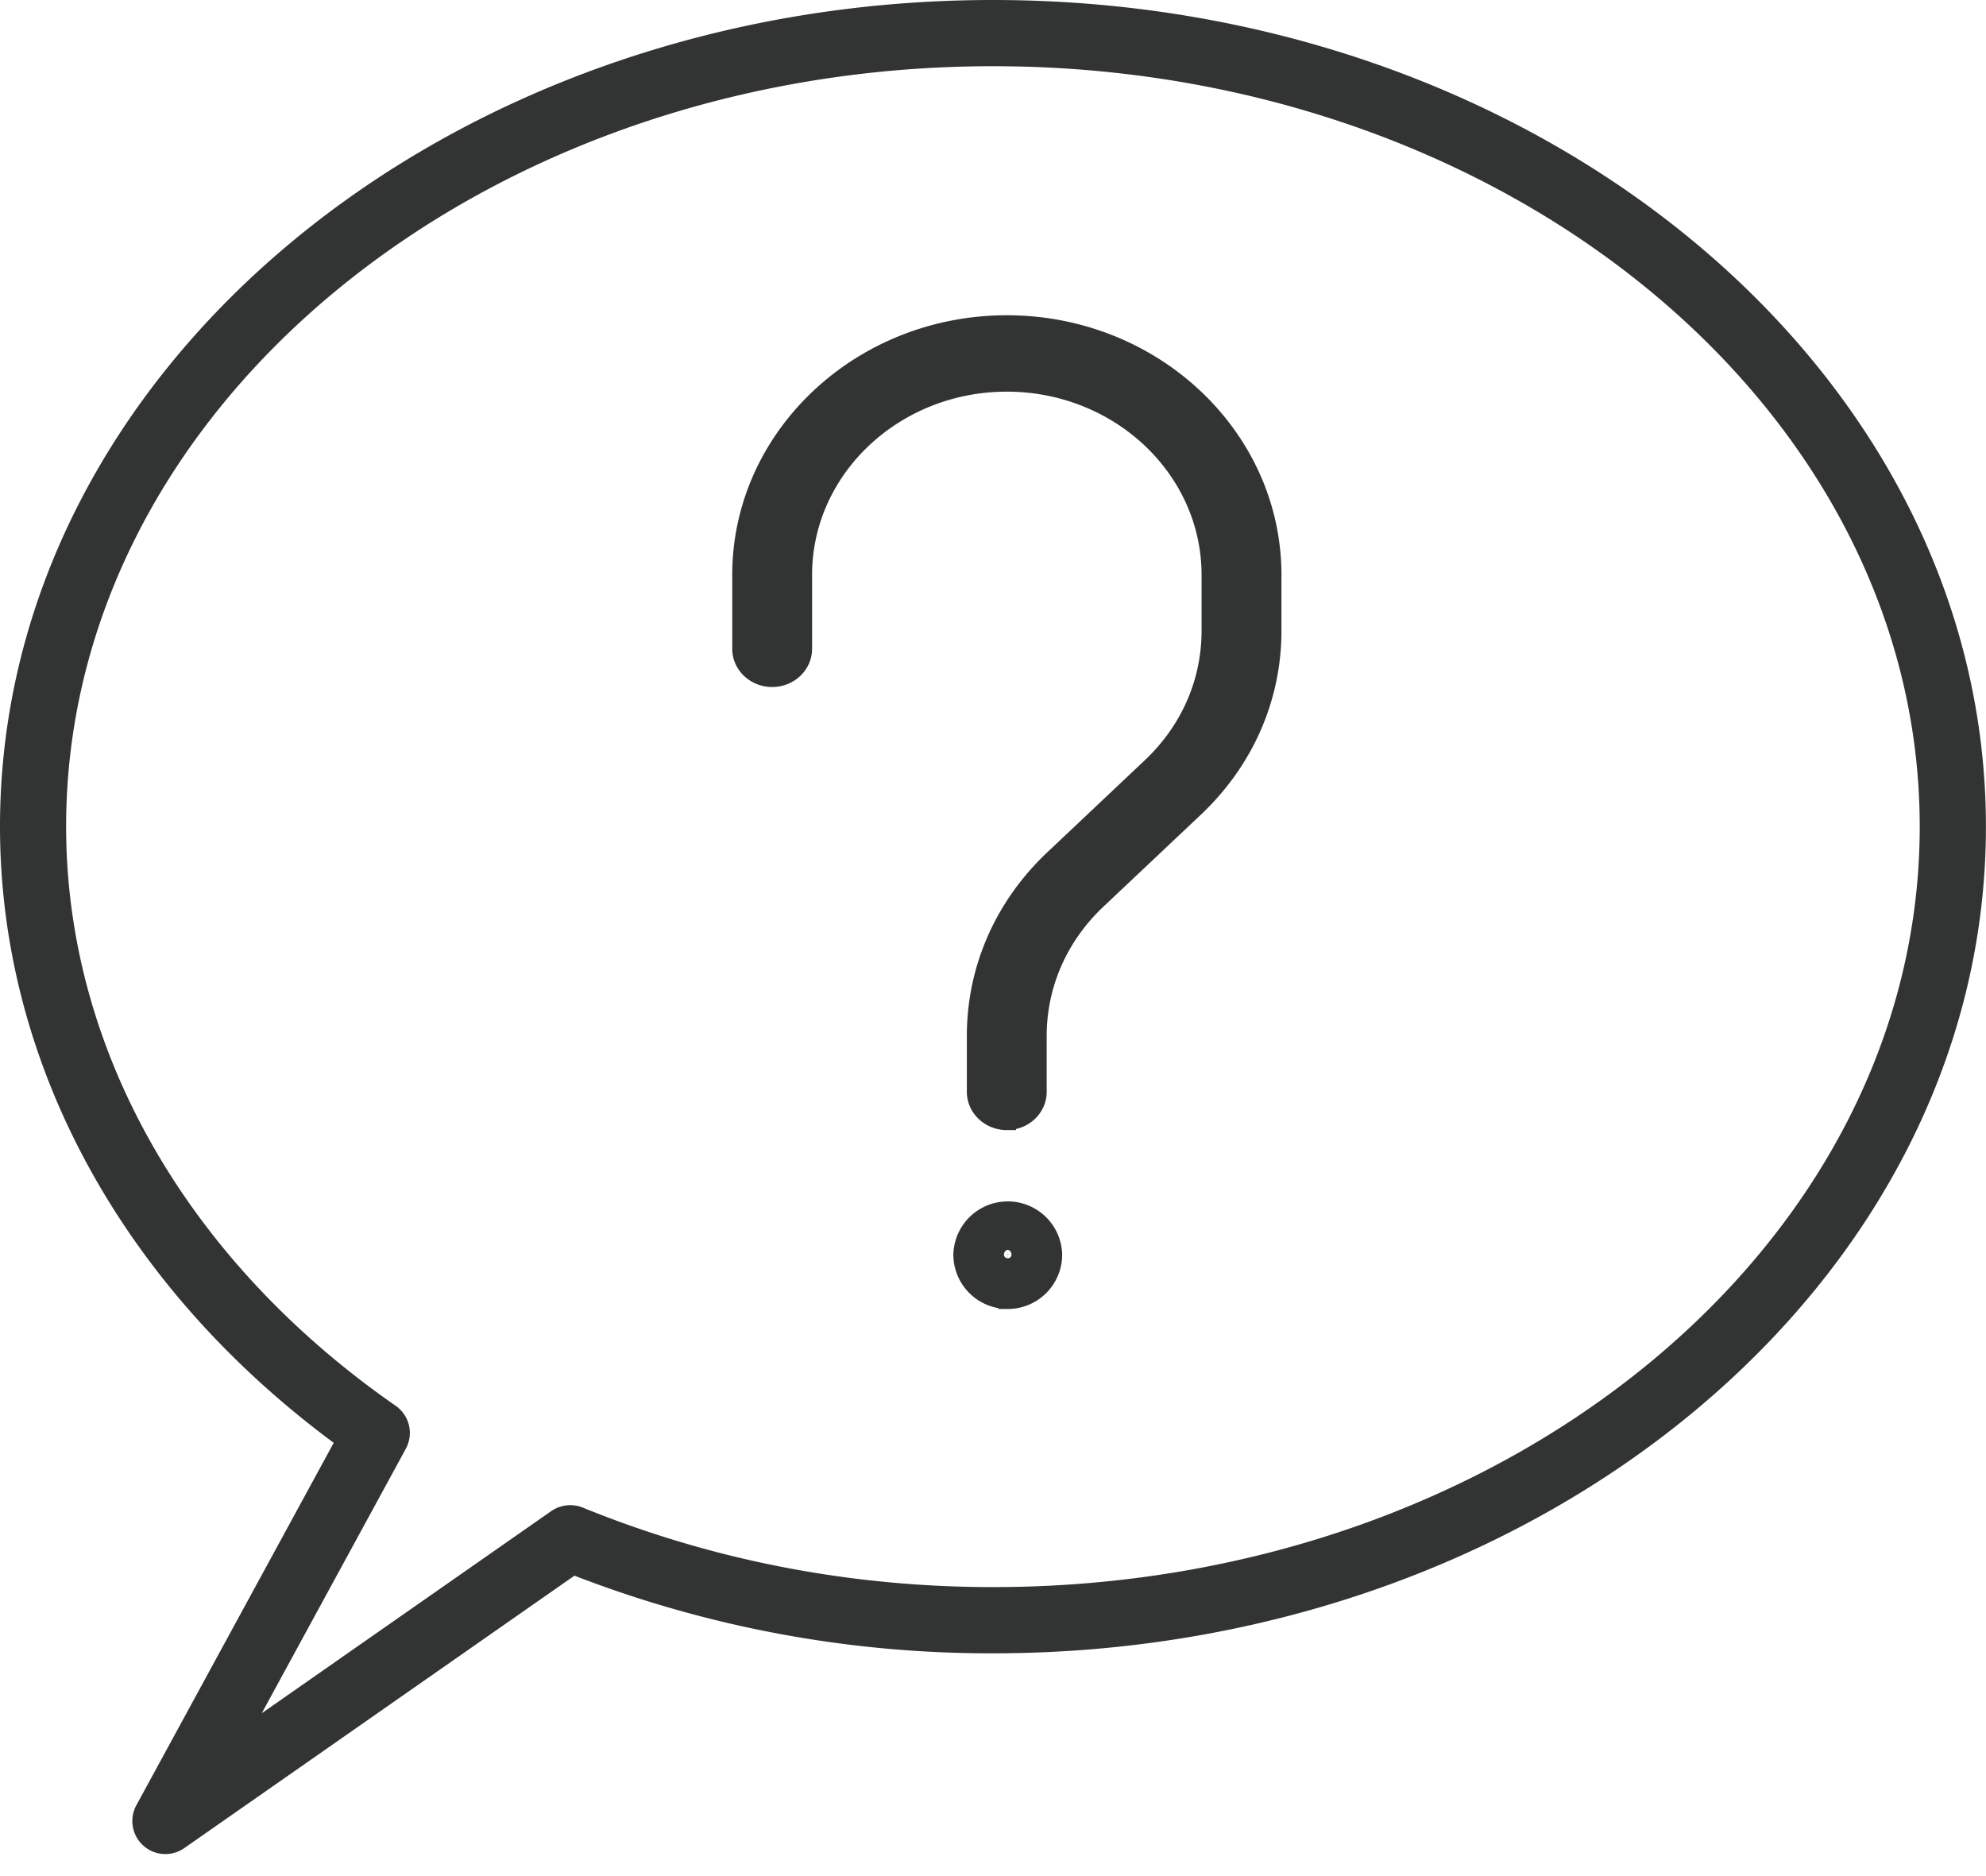 <svg xmlns="http://www.w3.org/2000/svg" width="54" height="51" viewBox="0 0 54 51">
    <g fill="#323333" fill-rule="nonzero">
        <path d="M26.998 0C12.11 0-.002 10.082 0 22.471c0 6.408 3.296 12.472 9.074 16.751L3.71 49.07a.898.898 0 0 0 1.303 1.168l10.607-7.405a31.304 31.304 0 0 0 11.378 2.111c14.888 0 27-10.082 27-22.473 0-12.39-12.112-22.471-27-22.471zM27 43.144c-3.879 0-7.632-.727-11.156-2.162a.91.91 0 0 0-.855.096l-7.872 5.495 3.917-7.189a.9.9 0 0 0-.277-1.17c-5.694-3.956-8.959-9.695-8.959-15.743 0-11.397 11.304-20.671 25.2-20.671 13.896 0 25.2 9.274 25.2 20.671 0 11.4-11.302 20.673-25.198 20.673z"/>
        <g stroke="#323333" stroke-width=".5">
            <path d="M27.375 30.47c-.462 0-.836-.354-.836-.79v-1.52c0-1.818.75-3.529 2.114-4.814l2.644-2.495c1.048-.989 1.624-2.302 1.624-3.701v-1.52c0-2.886-2.486-5.233-5.545-5.233-3.058 0-5.545 2.347-5.545 5.232v2.008c0 .435-.374.789-.835.789-.462 0-.836-.354-.836-.789v-2.008c0-3.754 3.239-6.809 7.216-6.809 3.978 0 7.217 3.055 7.217 6.81v1.52c0 1.818-.75 3.53-2.114 4.816l-2.644 2.495c-1.048.987-1.625 2.302-1.625 3.7v1.52c0 .435-.374.788-.835.788zM27.401 35.333a1.23 1.23 0 0 1-1.229-1.229 1.23 1.23 0 0 1 2.459 0 1.23 1.23 0 0 1-1.23 1.23zm0-1.377a.15.15 0 0 0-.148.148c0 .163.295.163.295 0a.147.147 0 0 0-.147-.148z"/>
        </g>
    </g>
</svg>
